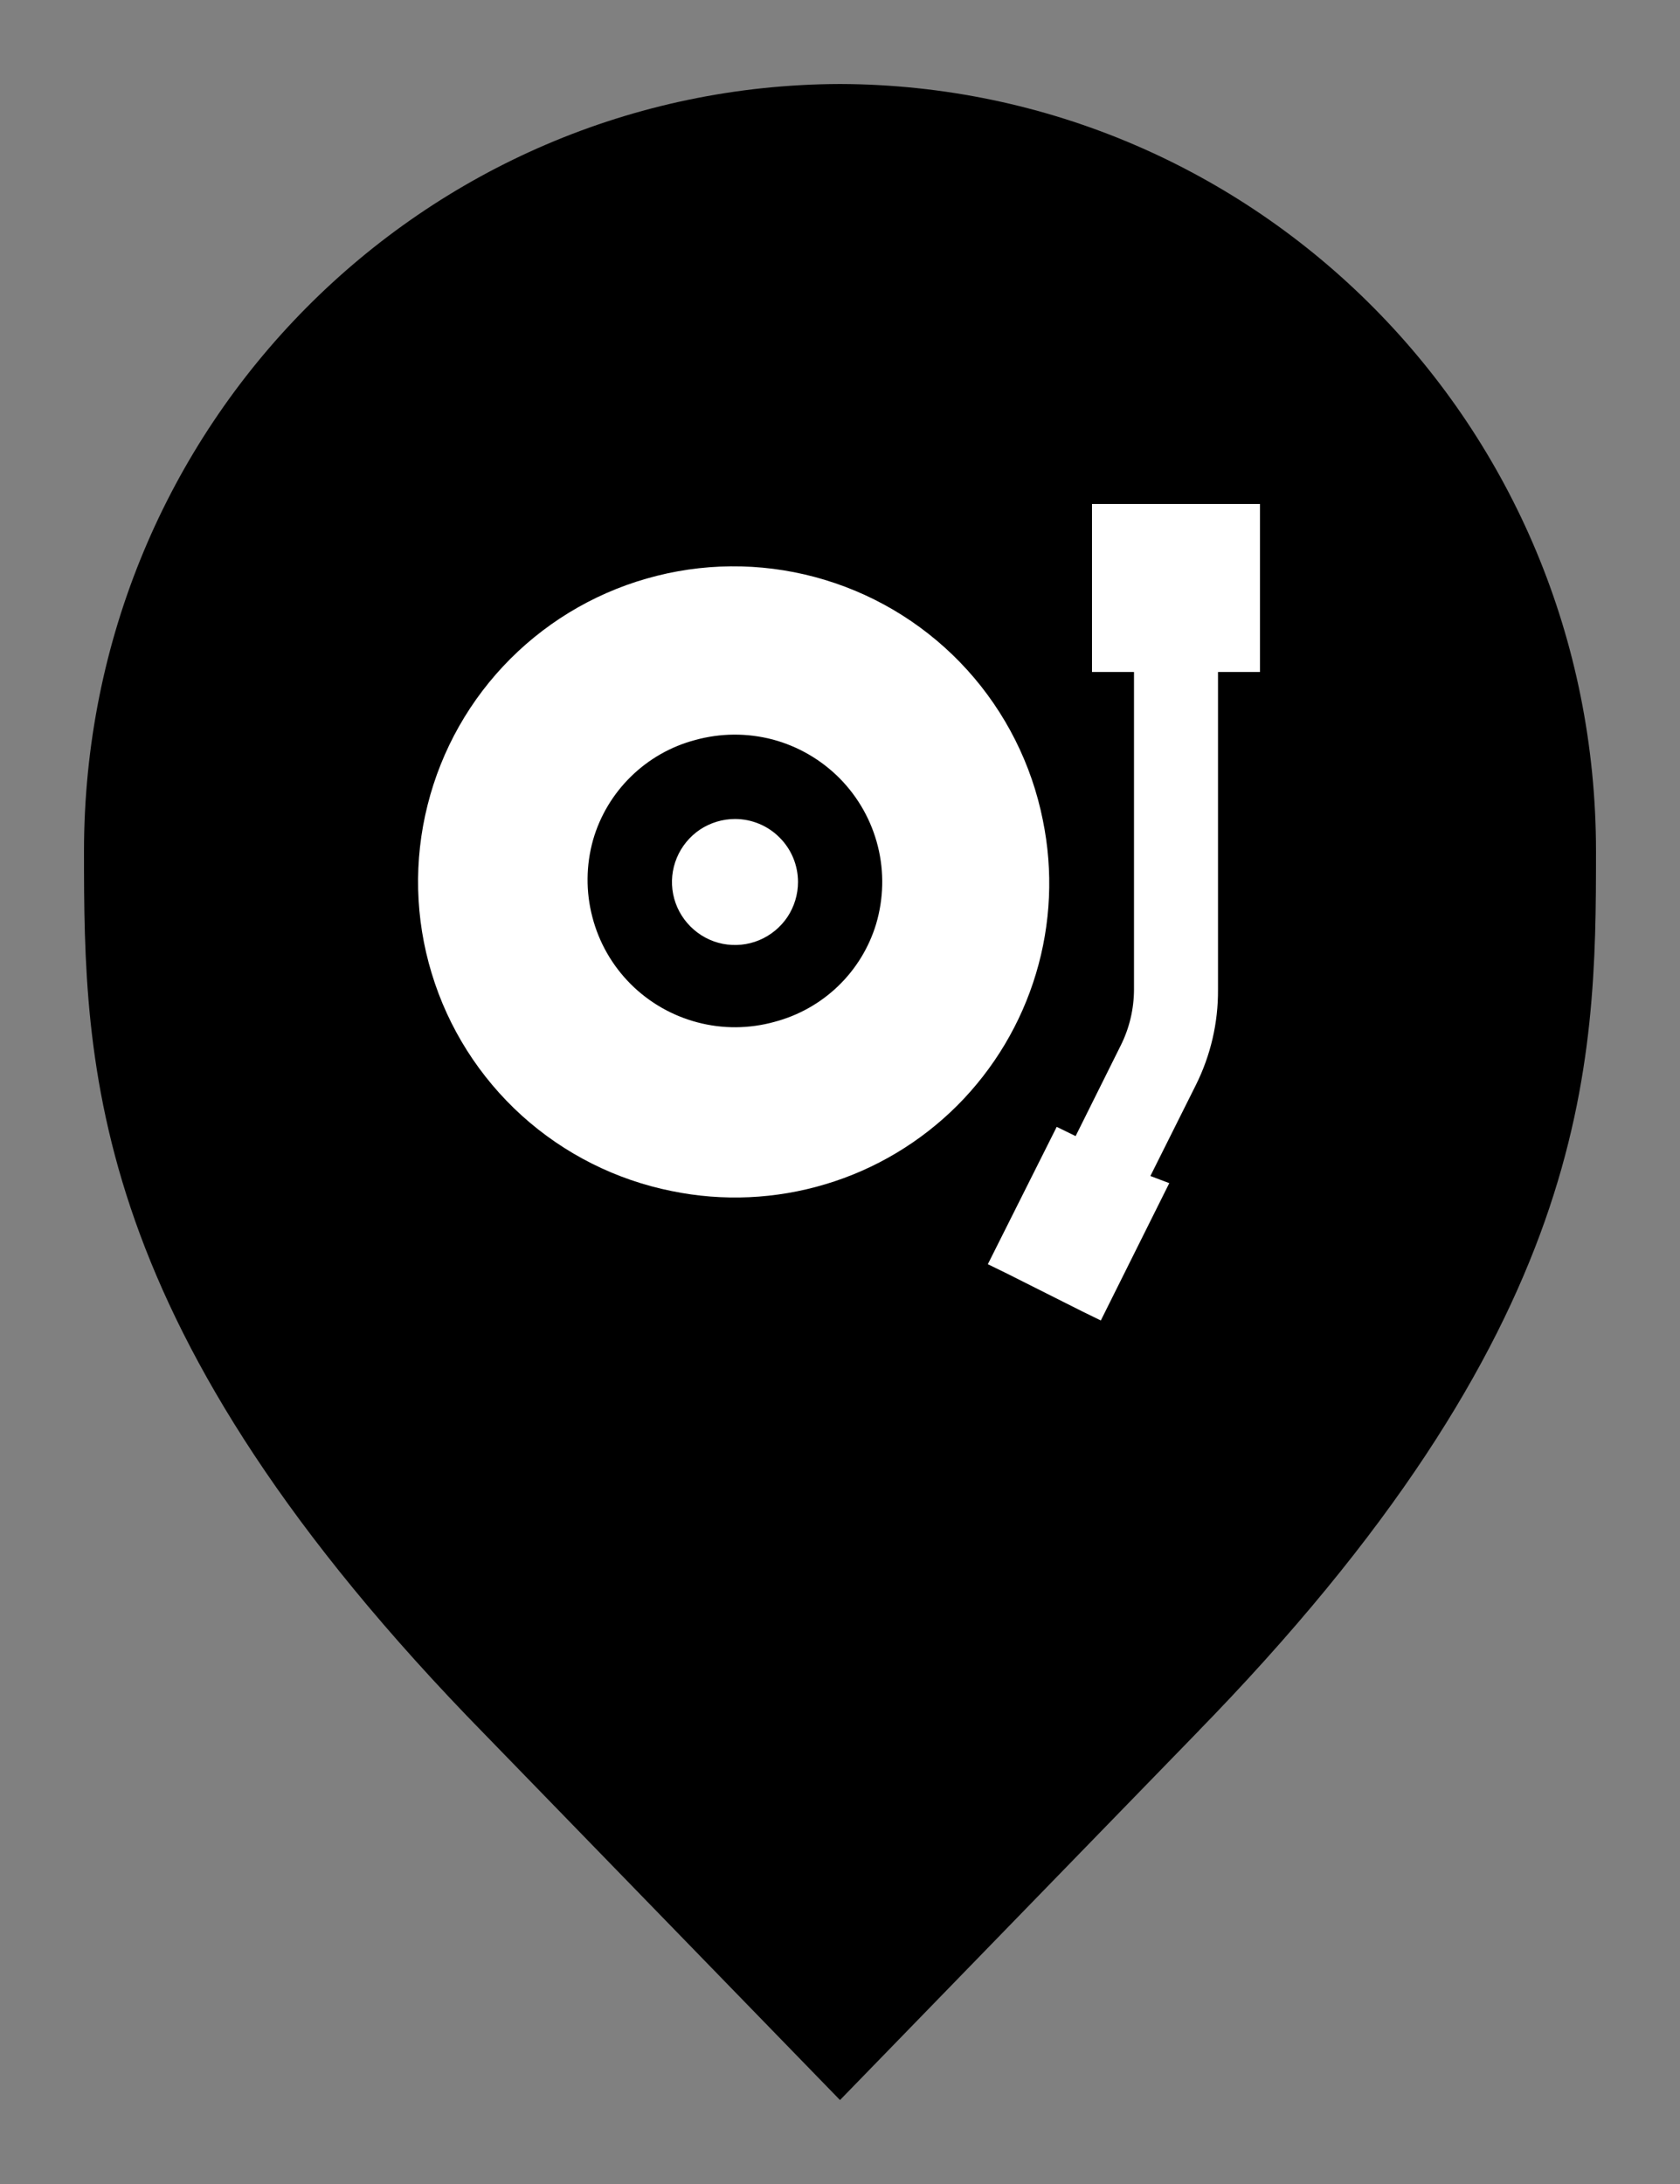 <svg width="20" height="26" viewBox="0 0 20 26" fill="none" xmlns="http://www.w3.org/2000/svg">
<rect x="0" y="0" width="20" height="26" fill="#808080" stroke="none"/>
<path d="M6.136 20.305L6.135 20.304C3.798 17.918 2.651 15.987 2.08 14.368C1.51 12.75 1.5 11.406 1.5 10.136C1.5 5.328 5.324 1.516 10 1.5C14.676 1.516 18.5 5.328 18.5 10.136C18.5 11.406 18.49 12.75 17.92 14.368C17.349 15.987 16.201 17.918 13.865 20.304L13.864 20.306L10 24.283L6.136 20.305Z" fill="#ED97C2" stroke="#BF789C" style="fill:#ED97C2;fill:color(display-p3 0.929 0.592 0.761);fill-opacity:1;stroke:#BF789C;stroke:color(display-p3 0.75 0.47 0.61);stroke-opacity:1;"/>
<path d="M9.5 10.5C9.5 10.648 9.456 10.793 9.374 10.917C9.291 11.04 9.174 11.136 9.037 11.193C8.9 11.25 8.749 11.264 8.604 11.236C8.458 11.207 8.325 11.135 8.22 11.03C8.115 10.925 8.043 10.792 8.014 10.646C7.985 10.501 8 10.35 8.057 10.213C8.114 10.076 8.21 9.959 8.333 9.876C8.457 9.794 8.602 9.75 8.75 9.75C8.949 9.75 9.14 9.829 9.28 9.97C9.421 10.11 9.5 10.301 9.5 10.5ZM8 14.18C7.333 14.047 6.715 13.736 6.211 13.28C5.707 12.823 5.336 12.238 5.139 11.587C4.941 10.937 4.924 10.244 5.09 9.585C5.255 8.925 5.596 8.323 6.077 7.842C6.558 7.361 7.16 7.02 7.82 6.855C8.479 6.689 9.172 6.706 9.822 6.904C10.473 7.101 11.058 7.472 11.515 7.976C11.971 8.48 12.282 9.098 12.415 9.765C12.539 10.371 12.511 10.999 12.333 11.591C12.155 12.184 11.833 12.723 11.396 13.161C10.958 13.598 10.419 13.921 9.826 14.098C9.234 14.276 8.606 14.304 8 14.18ZM8.275 8.81C7.987 8.886 7.724 9.036 7.511 9.245C7.298 9.453 7.142 9.714 7.06 10C6.976 10.3 6.973 10.616 7.052 10.917C7.13 11.219 7.287 11.493 7.507 11.714C7.727 11.934 8.002 12.092 8.303 12.171C8.604 12.251 8.92 12.248 9.22 12.165C9.504 12.09 9.765 11.944 9.977 11.74C10.189 11.536 10.345 11.281 10.43 11C10.519 10.699 10.527 10.38 10.451 10.076C10.375 9.771 10.219 9.493 9.999 9.269C9.779 9.046 9.503 8.885 9.2 8.804C8.896 8.724 8.577 8.726 8.275 8.81ZM13 6V8H13.5V11.78C13.499 12.013 13.445 12.242 13.34 12.45L12.805 13.525L12.58 13.415L11.76 15.05L11.985 15.16L12.88 15.61L13.105 15.72L13.92 14.085L13.695 14L14.235 12.92C14.412 12.566 14.503 12.176 14.5 11.78V8H15V6H13Z" fill="white" style="fill:white;fill:white;fill-opacity:1;"/>
</svg>
